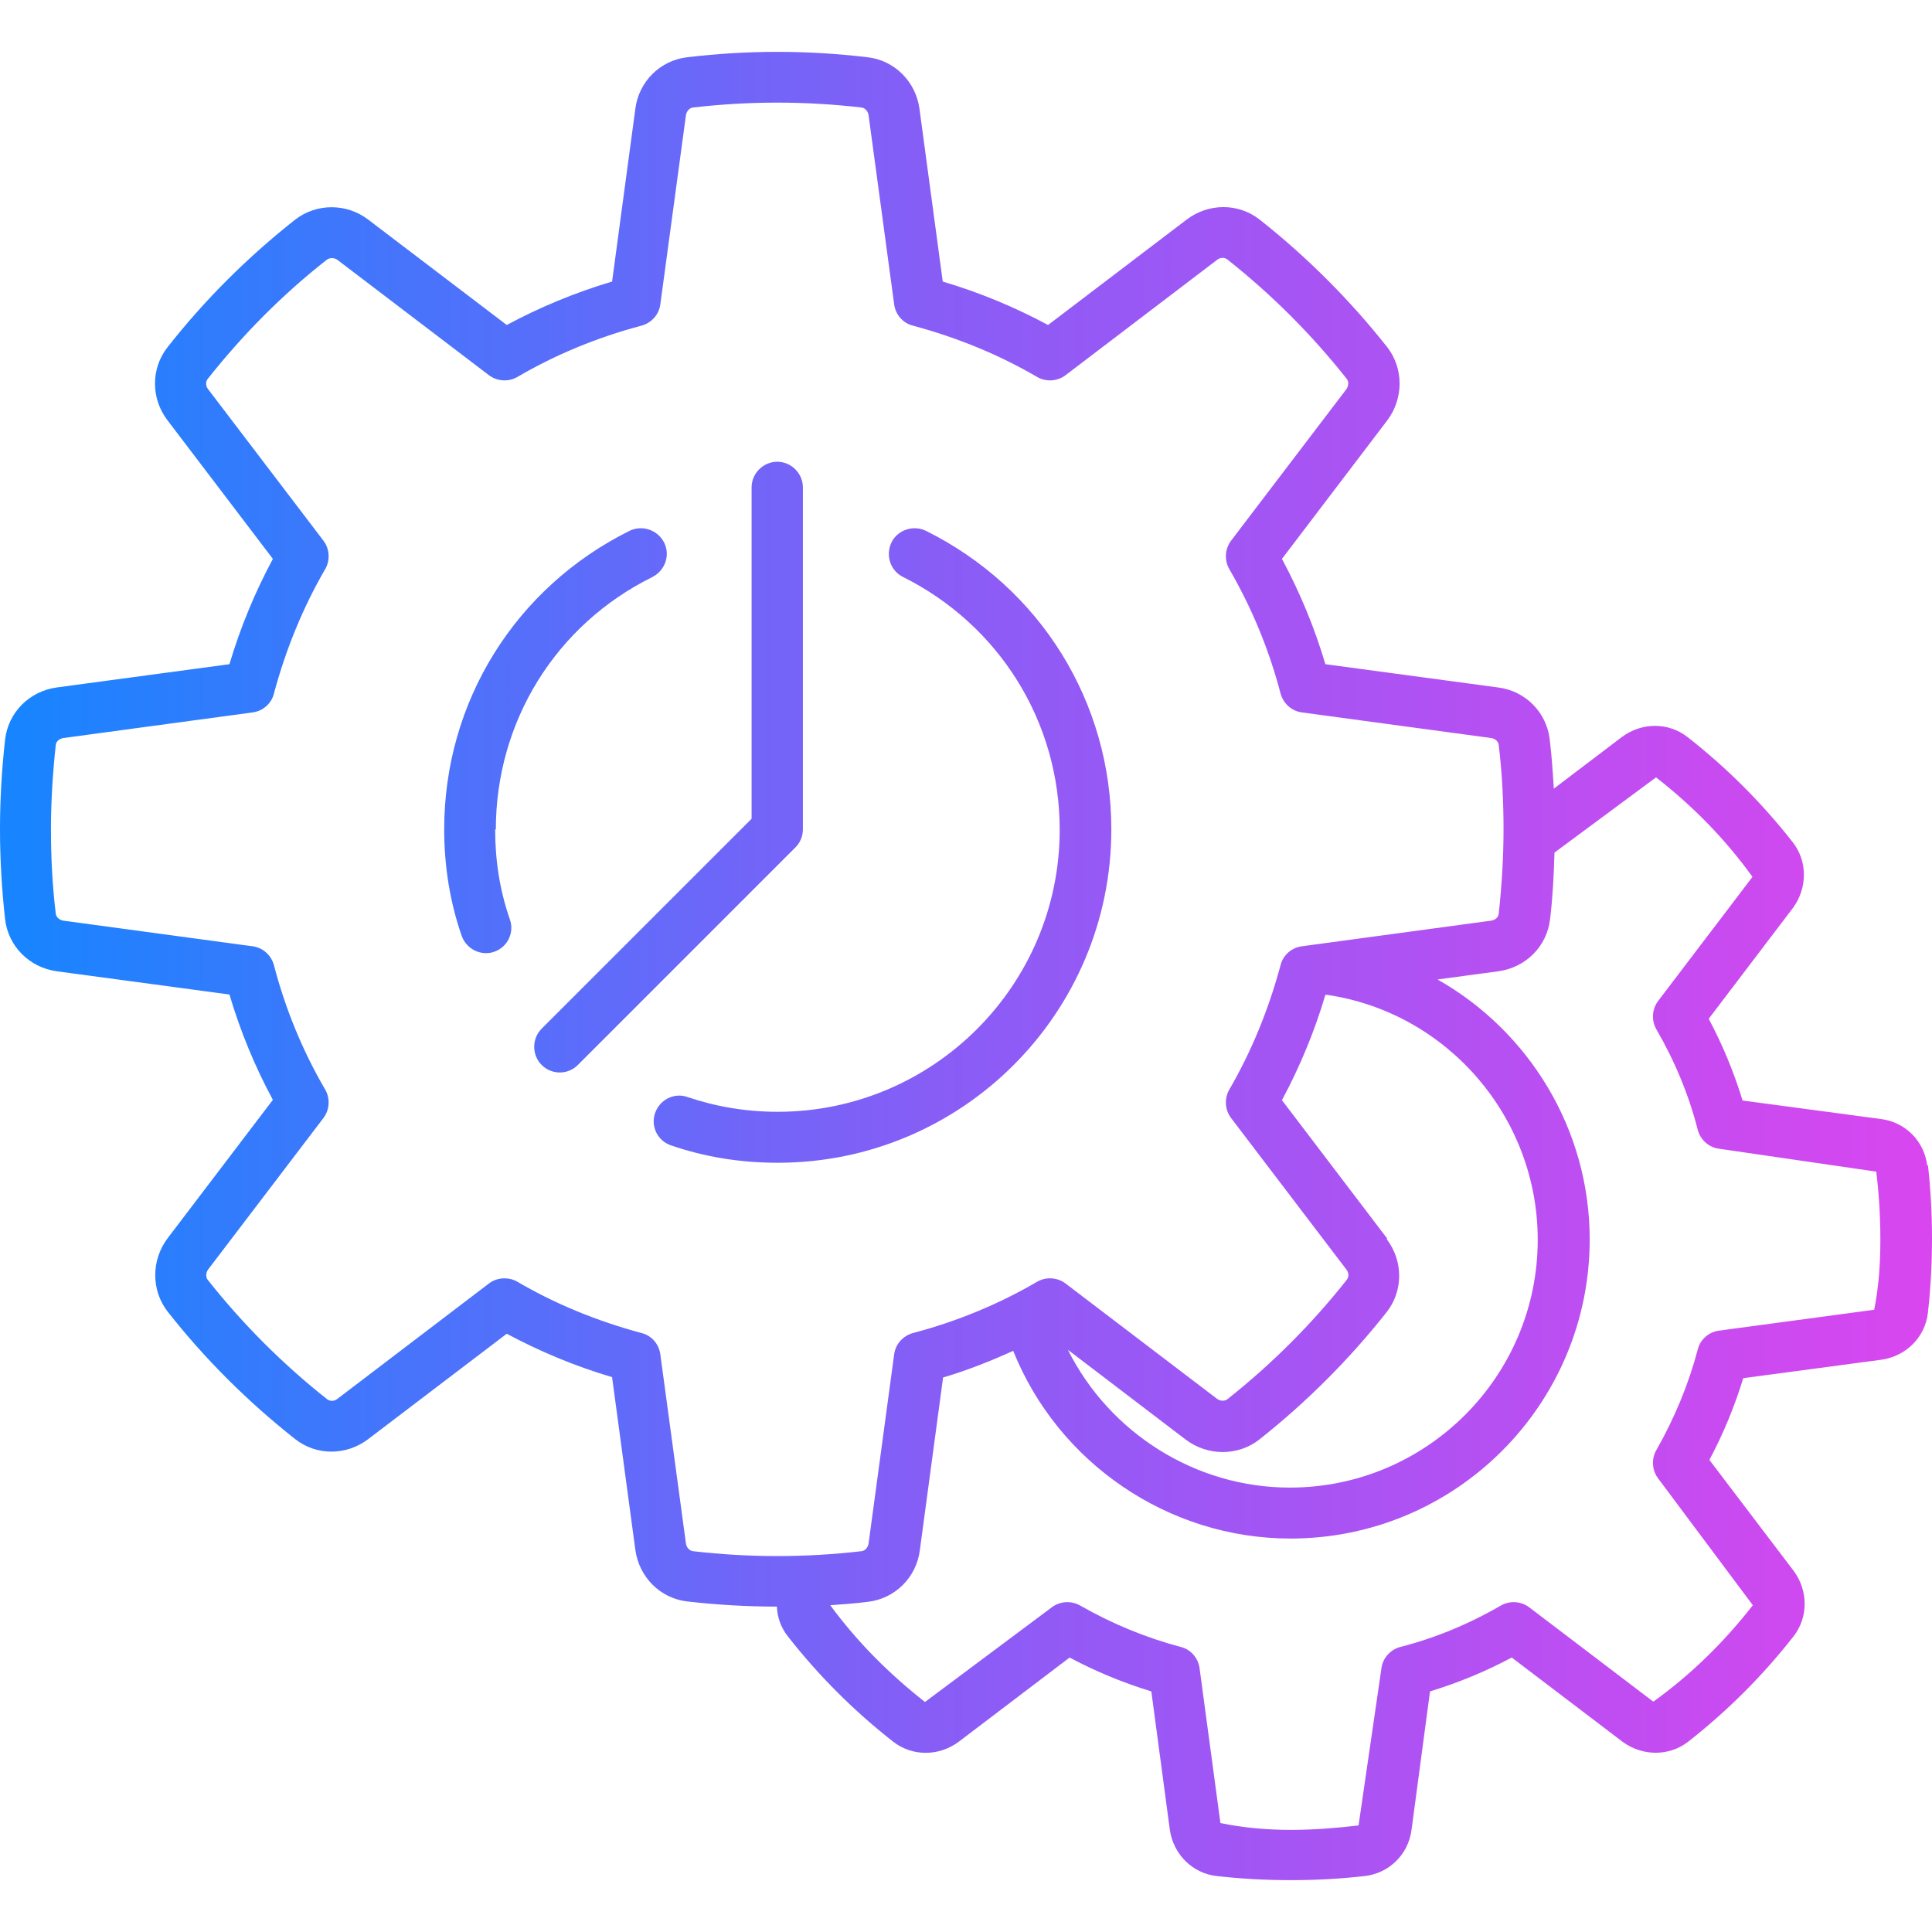 <svg width="80" height="80" viewBox="0 0 80 80" fill="none" xmlns="http://www.w3.org/2000/svg">
<g clip-path="url(#clip0_359_1291)">
<path d="M79.802 48.274C79.689 47.269 78.91 46.462 77.876 46.335L72.156 45.57C71.802 44.409 71.335 43.276 70.754 42.186L74.251 37.584C74.846 36.763 74.846 35.658 74.237 34.88C72.963 33.251 71.504 31.793 69.876 30.519C69.097 29.91 67.993 29.896 67.157 30.519L64.34 32.657C64.297 31.977 64.255 31.297 64.17 30.618C64.043 29.499 63.165 28.607 62.032 28.466L54.881 27.503C54.428 25.974 53.819 24.515 53.083 23.142L57.444 17.407C58.124 16.501 58.124 15.255 57.444 14.377C55.901 12.423 54.117 10.639 52.163 9.096C51.285 8.402 50.039 8.402 49.133 9.096L43.398 13.457C42.025 12.72 40.566 12.112 39.037 11.659L38.074 4.508C37.919 3.375 37.041 2.497 35.922 2.37C33.416 2.073 30.966 2.073 28.46 2.37C27.342 2.497 26.45 3.375 26.308 4.508L25.345 11.659C23.816 12.112 22.358 12.72 20.984 13.457L15.25 9.096C14.343 8.402 13.097 8.416 12.22 9.096C10.265 10.639 8.481 12.409 6.938 14.377C6.244 15.255 6.244 16.501 6.938 17.407L11.299 23.142C10.563 24.515 9.954 25.974 9.501 27.503L2.35 28.466C1.218 28.621 0.34 29.499 0.212 30.618C0.071 31.864 0 33.124 0 34.342C0 35.559 0.071 36.819 0.212 38.066C0.34 39.184 1.218 40.062 2.35 40.218L9.501 41.181C9.954 42.71 10.563 44.182 11.299 45.542L6.938 51.276C6.258 52.182 6.258 53.428 6.938 54.306C8.481 56.274 10.265 58.044 12.22 59.588C13.097 60.282 14.343 60.282 15.25 59.588L20.984 55.227C22.358 55.963 23.816 56.572 25.345 57.025L26.308 64.175C26.464 65.308 27.342 66.186 28.46 66.313C29.706 66.455 30.952 66.526 32.17 66.526C32.184 66.965 32.34 67.404 32.623 67.758C33.897 69.386 35.356 70.844 36.984 72.119C37.763 72.728 38.867 72.742 39.703 72.119L44.29 68.635C45.38 69.216 46.513 69.683 47.674 70.037L48.439 75.758C48.581 76.777 49.373 77.57 50.379 77.683C51.384 77.796 52.404 77.853 53.451 77.853C54.499 77.853 55.519 77.796 56.51 77.683C57.515 77.57 58.322 76.791 58.45 75.758L59.214 70.037C60.375 69.683 61.508 69.216 62.598 68.635L67.2 72.133C68.021 72.728 69.126 72.728 69.904 72.119C71.533 70.844 72.991 69.386 74.266 67.758C74.874 66.979 74.888 65.874 74.266 65.039L70.782 60.451C71.363 59.361 71.83 58.228 72.184 57.067L77.904 56.303C78.924 56.161 79.717 55.368 79.83 54.363C79.943 53.358 80 52.338 80 51.29C80 50.242 79.943 49.223 79.83 48.232L79.802 48.274ZM28.404 63.92L27.342 56.076C27.285 55.651 26.974 55.297 26.563 55.198C24.722 54.703 22.995 53.995 21.423 53.074C21.253 52.975 21.069 52.933 20.885 52.933C20.658 52.933 20.432 53.004 20.248 53.145L13.961 57.931C13.834 58.03 13.65 58.03 13.536 57.931C11.71 56.487 10.053 54.83 8.609 53.004C8.51 52.89 8.524 52.706 8.609 52.579L13.395 46.292C13.65 45.952 13.678 45.485 13.466 45.117C12.545 43.545 11.823 41.804 11.342 39.963C11.228 39.552 10.889 39.241 10.464 39.184L2.619 38.122C2.464 38.094 2.322 37.981 2.308 37.825C2.166 36.65 2.11 35.474 2.11 34.342C2.11 33.209 2.181 32.034 2.308 30.858C2.322 30.703 2.45 30.589 2.619 30.561L10.464 29.499C10.889 29.442 11.242 29.131 11.342 28.72C11.837 26.88 12.545 25.152 13.466 23.566C13.678 23.198 13.65 22.731 13.395 22.391L8.609 16.105C8.51 15.977 8.51 15.793 8.609 15.68C10.053 13.853 11.71 12.182 13.536 10.752C13.65 10.667 13.834 10.667 13.961 10.752L20.248 15.538C20.588 15.793 21.055 15.821 21.423 15.609C22.995 14.689 24.736 13.966 26.563 13.485C26.974 13.372 27.285 13.032 27.342 12.607L28.404 4.763C28.432 4.607 28.545 4.466 28.701 4.451C31.037 4.182 33.331 4.182 35.667 4.451C35.809 4.466 35.936 4.593 35.965 4.763L37.026 12.607C37.083 13.032 37.395 13.386 37.805 13.485C39.646 13.981 41.373 14.689 42.945 15.609C43.313 15.821 43.781 15.793 44.12 15.538L50.407 10.752C50.535 10.653 50.719 10.653 50.832 10.752C52.658 12.197 54.315 13.853 55.759 15.68C55.858 15.793 55.844 15.977 55.759 16.105L50.974 22.391C50.719 22.731 50.69 23.198 50.903 23.566C51.823 25.152 52.545 26.88 53.026 28.72C53.14 29.131 53.48 29.442 53.904 29.499L61.749 30.561C61.919 30.589 62.046 30.703 62.06 30.858C62.202 32.034 62.258 33.209 62.258 34.342C62.258 35.474 62.188 36.65 62.06 37.825C62.046 37.981 61.919 38.094 61.749 38.122L53.904 39.184C53.48 39.241 53.126 39.552 53.026 39.963C52.531 41.804 51.823 43.531 50.903 45.117C50.69 45.485 50.719 45.952 50.974 46.292L55.759 52.579C55.858 52.706 55.858 52.89 55.759 53.004C54.315 54.83 52.658 56.487 50.832 57.931C50.719 58.03 50.535 58.016 50.407 57.931L44.12 53.145C43.781 52.89 43.313 52.862 42.945 53.074C41.373 53.995 39.632 54.717 37.805 55.198C37.395 55.312 37.083 55.651 37.026 56.076L35.965 63.92C35.936 64.076 35.823 64.218 35.667 64.232C33.331 64.501 31.037 64.501 28.701 64.232C28.559 64.218 28.432 64.09 28.404 63.92ZM57.444 51.29L53.083 45.556C53.819 44.182 54.428 42.724 54.881 41.195H54.952C59.936 41.931 63.674 46.264 63.674 51.333C63.674 56.996 59.073 61.598 53.409 61.598C49.487 61.598 45.933 59.319 44.219 55.892L49.104 59.616C50.011 60.296 51.257 60.296 52.135 59.616C54.089 58.073 55.873 56.289 57.416 54.335C58.11 53.457 58.11 52.211 57.416 51.304L57.444 51.29ZM77.593 54.236L71.179 55.099C70.754 55.156 70.4 55.467 70.301 55.878C69.919 57.322 69.338 58.724 68.588 60.041C68.375 60.409 68.403 60.876 68.658 61.216L72.581 66.469C71.419 67.956 70.074 69.301 68.46 70.462L63.32 66.554C62.98 66.299 62.513 66.271 62.145 66.483C60.828 67.248 59.426 67.828 57.982 68.197C57.572 68.31 57.26 68.65 57.203 69.074L56.255 75.588C54.428 75.8 52.531 75.899 50.535 75.489L49.671 69.074C49.614 68.65 49.303 68.296 48.892 68.197C47.448 67.814 46.046 67.234 44.729 66.483C44.361 66.271 43.894 66.299 43.554 66.554L38.301 70.476C36.843 69.329 35.526 68.027 34.379 66.469C34.903 66.427 35.412 66.398 35.936 66.328C37.055 66.2 37.947 65.322 38.089 64.189L39.051 57.039C40.057 56.742 41.02 56.359 41.954 55.935C43.809 60.565 48.368 63.708 53.437 63.708C60.276 63.708 65.826 58.158 65.826 51.319C65.826 46.759 63.306 42.696 59.526 40.558L62.046 40.218C63.179 40.062 64.057 39.184 64.184 38.066C64.297 37.145 64.34 36.225 64.368 35.304L68.573 32.189C70.06 33.35 71.405 34.696 72.566 36.31L68.658 41.45C68.403 41.789 68.375 42.257 68.588 42.625C69.352 43.942 69.933 45.343 70.301 46.788C70.414 47.198 70.754 47.51 71.179 47.566L77.692 48.515C77.805 49.435 77.862 50.384 77.862 51.333C77.862 52.282 77.805 53.23 77.607 54.236H77.593ZM32.184 48.147C30.655 48.147 29.168 47.906 27.78 47.425C27.228 47.241 26.931 46.632 27.129 46.08C27.327 45.528 27.922 45.23 28.474 45.428C29.65 45.825 30.896 46.037 32.198 46.037C38.641 46.037 43.88 40.798 43.88 34.356C43.88 29.896 41.388 25.889 37.395 23.892C36.871 23.637 36.658 23 36.913 22.462C37.168 21.938 37.819 21.726 38.343 21.981C43.073 24.331 46.018 29.06 46.018 34.342C46.018 41.959 39.83 48.147 32.212 48.147H32.184ZM20.503 34.342C20.503 35.644 20.701 36.89 21.111 38.066C21.31 38.618 21.012 39.227 20.46 39.411C20.347 39.453 20.234 39.467 20.12 39.467C19.681 39.467 19.271 39.184 19.115 38.745C18.634 37.358 18.393 35.871 18.393 34.342C18.393 29.06 21.338 24.331 26.067 21.981C26.591 21.726 27.228 21.938 27.497 22.462C27.766 22.986 27.54 23.623 27.016 23.892C23.009 25.874 20.531 29.881 20.531 34.356L20.503 34.342ZM32.934 35.092L23.929 44.097C23.717 44.31 23.448 44.409 23.179 44.409C22.91 44.409 22.641 44.31 22.428 44.097C22.018 43.687 22.018 43.007 22.428 42.596L31.122 33.903V20.182C31.122 19.602 31.604 19.12 32.184 19.12C32.765 19.12 33.246 19.602 33.246 20.182V34.342C33.246 34.625 33.133 34.894 32.934 35.092Z" fill="url(#paint0_linear_359_1291)"/>
</g>
<defs>
<linearGradient id="paint0_linear_359_1291" x1="0" y1="40.182" x2="80.002" y2="40.182" gradientUnits="userSpaceOnUse">
<stop stop-color="#1685FF"/>
<stop offset="0.5" stop-color="#8B5CF6"/>
<stop offset="1" stop-color="#D946EF"/>
</linearGradient>
<clipPath id="clip0_359_1291">
<rect width="80" height="80" fill="white"/>
</clipPath>
</defs>
</svg>
